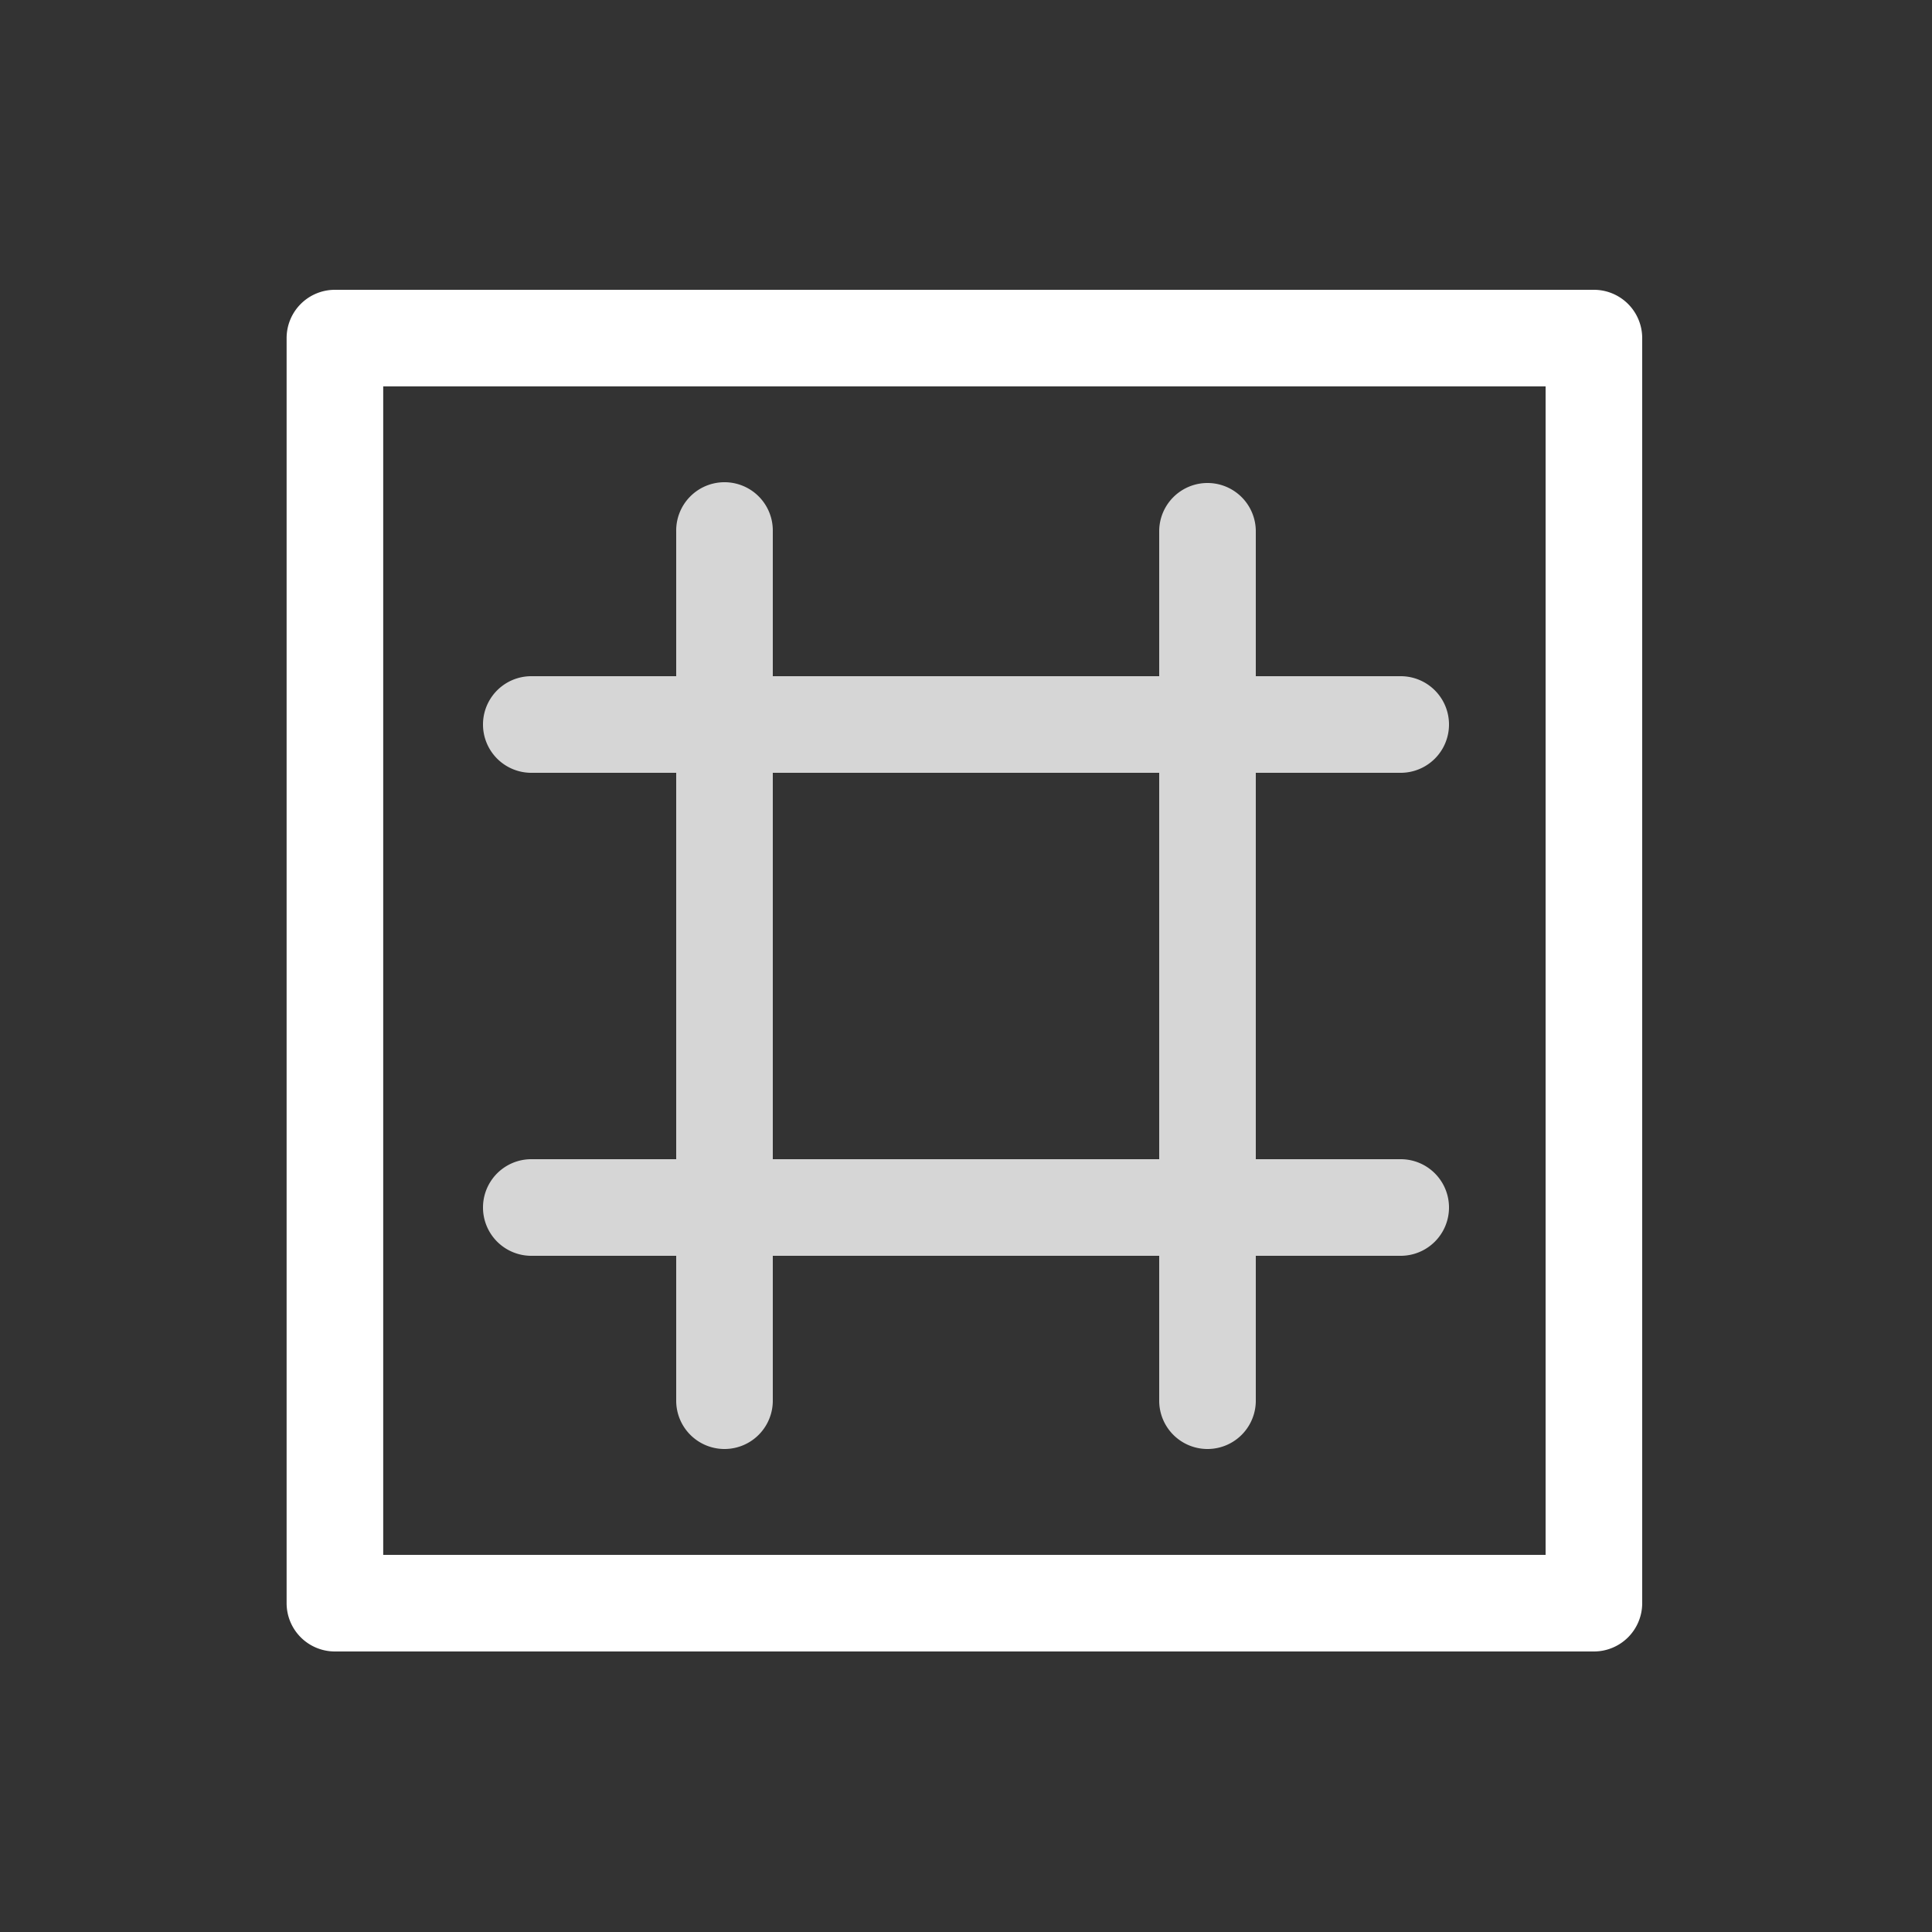 <svg xmlns="http://www.w3.org/2000/svg" height="64" width="64" viewBox="108 386 20 20">
  <rect x="108" y="386" width="20" height="20" fill="#333333" stroke="none"/>
  <g id="g6320-8" style="fill: #ffffff;" data-label="S-6">
    <path id="rect17377-5-5" d="m 111.467,389 a 0.5,0.5 0 0 0 -0.5,0.5 v 13.096 a 0.5,0.5 0 0 0 0.5,0.5 H 124.5 a 0.5,0.5 0 0 0 0.5,-0.5 V 389.5 a 0.5,0.5 0 0 0 -0.5,-0.5 z m 0.5,1 H 124 v 12.096 h -12.033 z" style="fill: #ffffff; stroke-linecap: round; stroke-linejoin: round;"></path>
    <path id="path17381-7" d="M 115.492,390.992 A 0.5,0.5 0 0 0 115,391.5 v 1.5 h -1.5 a 0.5,0.5 0 1 0 0,1 h 1.5 v 4 h -1.5 a 0.5,0.5 0 1 0 0,1 h 1.5 v 1.5 a 0.5,0.5 0 1 0 1,0 V 399 h 4 v 1.5 a 0.5,0.5 0 1 0 1,0 V 399 h 1.5 a 0.5,0.5 0 1 0 0,-1 H 121 v -4 h 1.5 a 0.5,0.5 0 1 0 0,-1 H 121 v -1.5 a 0.5,0.5 0 1 0 -1,0 v 1.5 h -4 v -1.5 a 0.5,0.5 0 0 0 -0.508,-0.508 z M 116,394 h 4 v 4 h -4 z" style="opacity: 0.8; fill: #ffffff; stroke-linecap: round; stroke-linejoin: round;"></path>
  </g>
</svg>